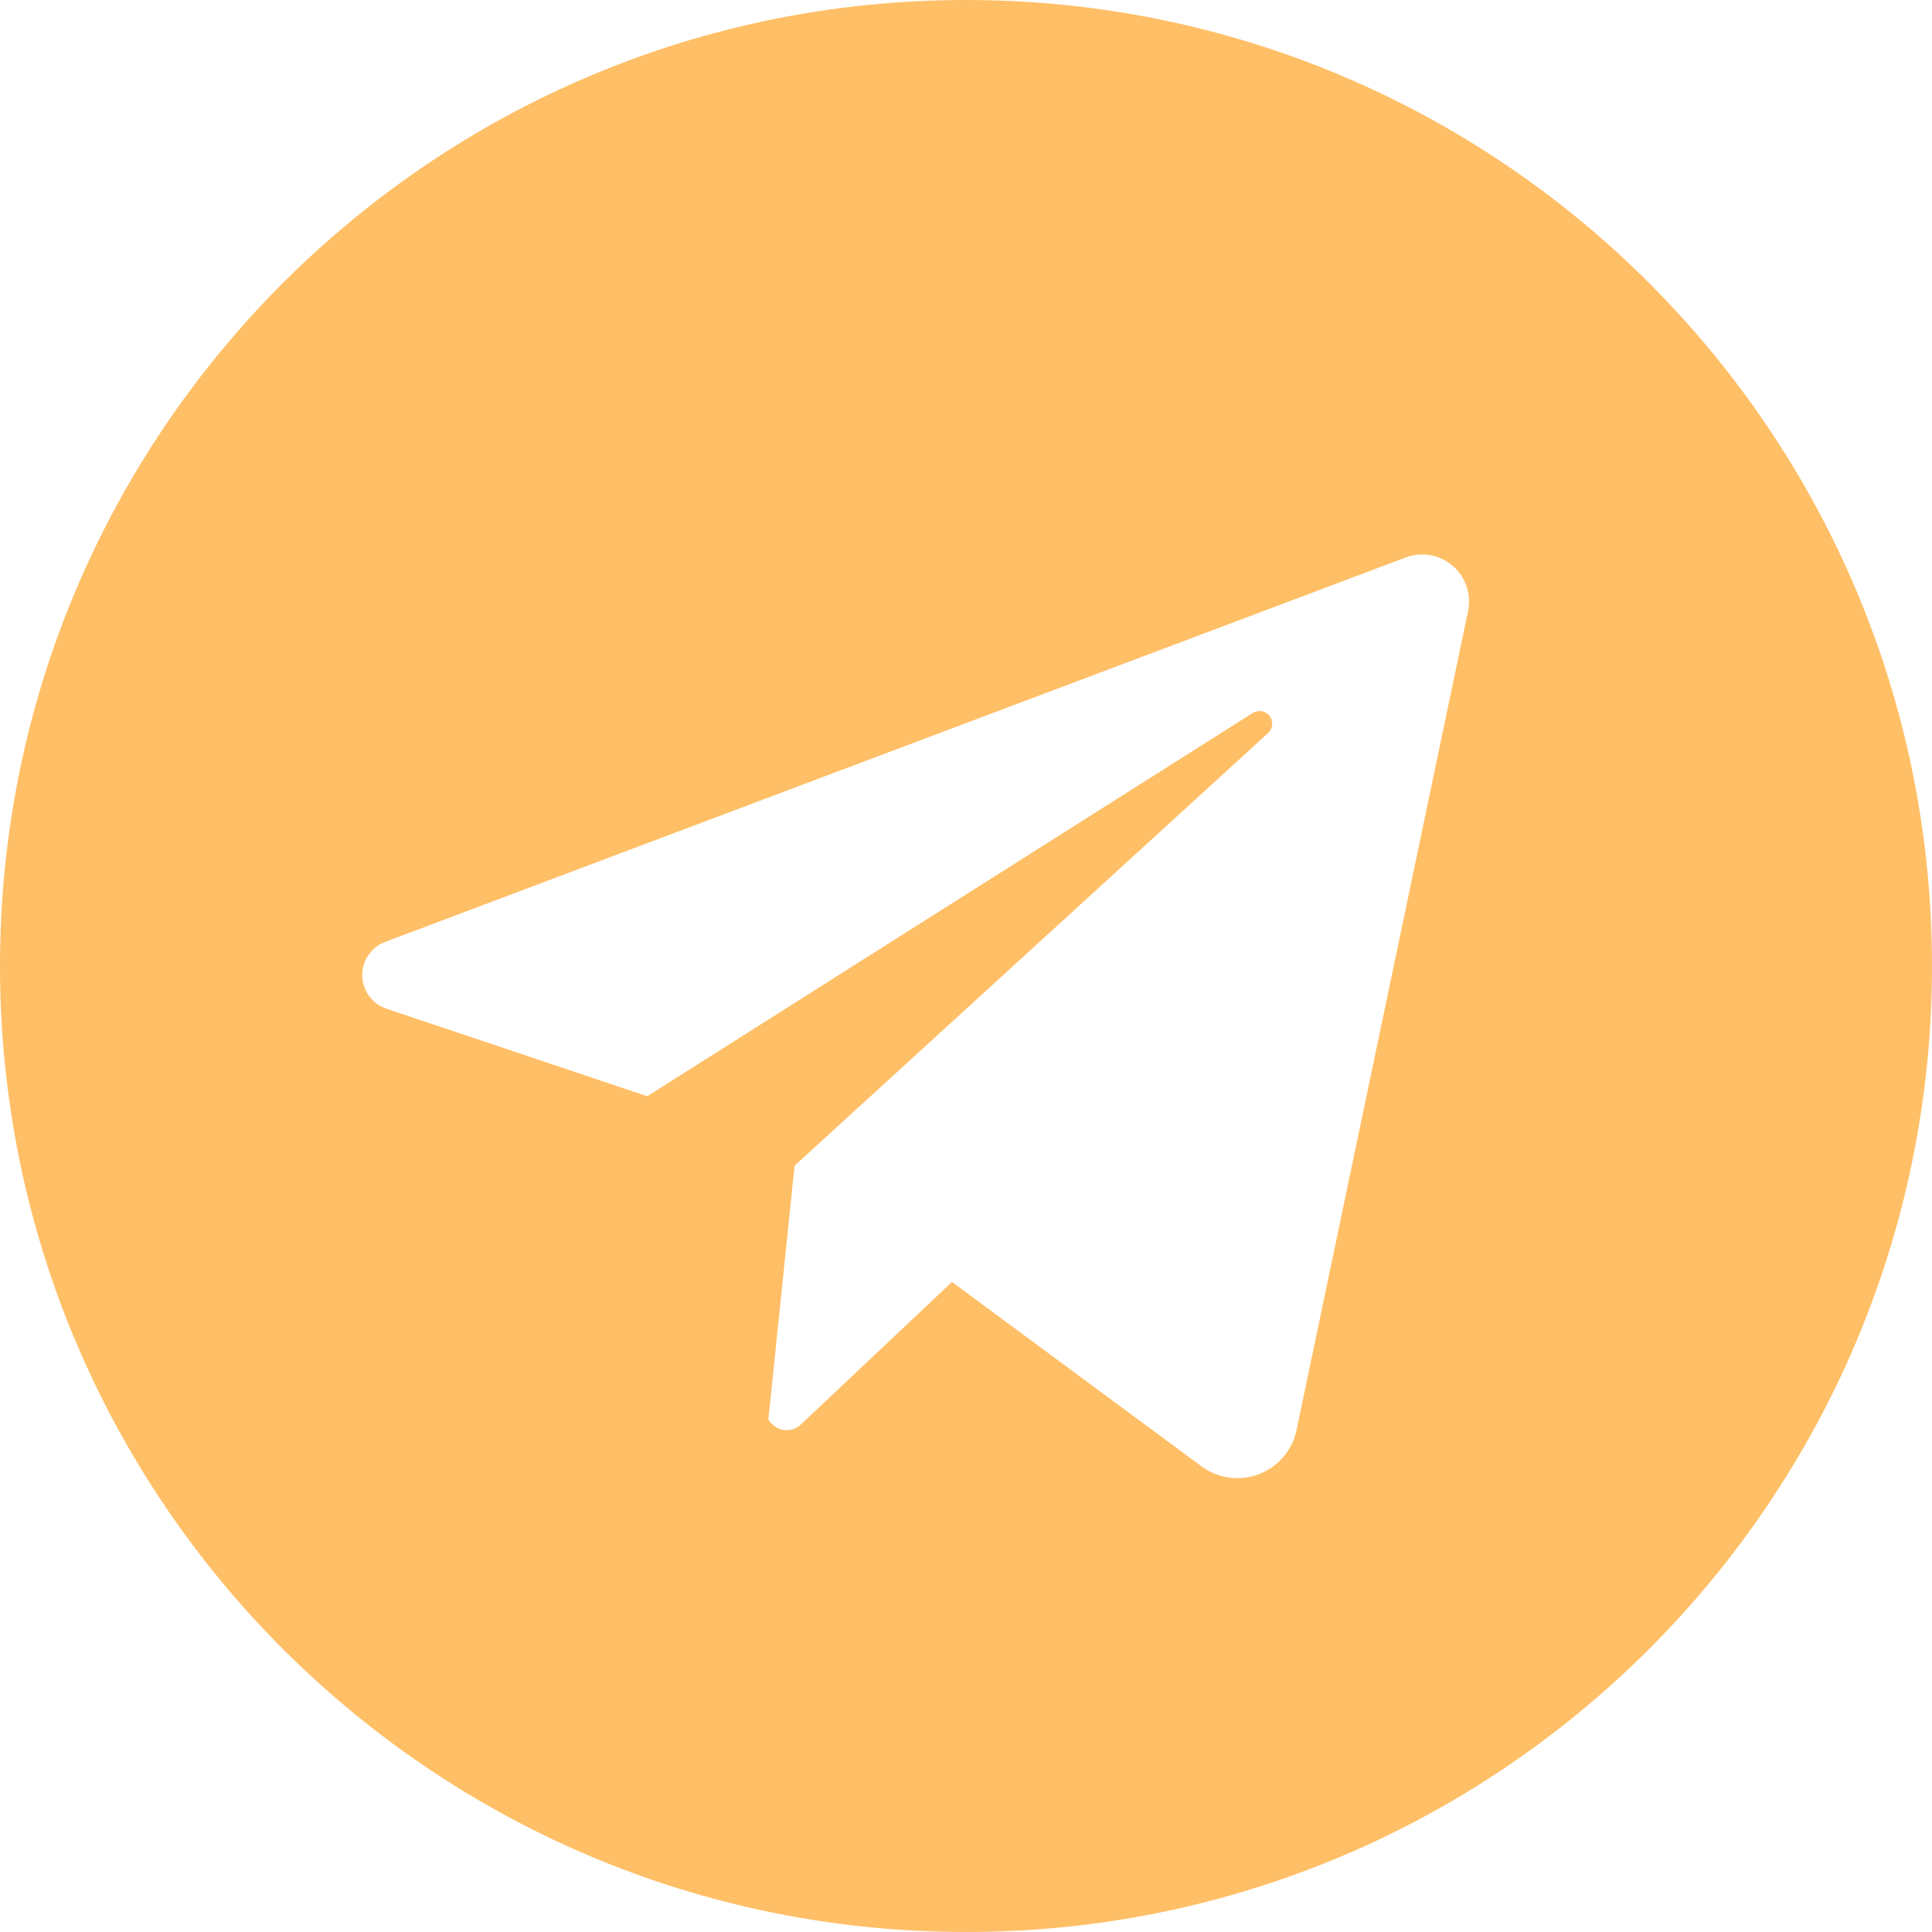 <svg width="50" height="50" viewBox="0 0 50 50" fill="none" xmlns="http://www.w3.org/2000/svg">
<g clip-path="url(#clip0_969_296)">
<path d="M25 0C11.193 0 0 11.193 0 25C0 38.807 11.193 50 25 50C38.807 50 50 38.807 50 25C50 11.193 38.807 0 25 0ZM37.994 15.814L33.554 37.012C33.5 37.268 33.383 37.507 33.213 37.706C33.043 37.905 32.825 38.059 32.58 38.152C32.336 38.245 32.071 38.275 31.812 38.24C31.552 38.204 31.306 38.104 31.095 37.949L24.637 33.177L20.724 36.868C20.672 36.917 20.612 36.954 20.546 36.979C20.48 37.004 20.41 37.015 20.34 37.013C20.269 37.01 20.2 36.993 20.136 36.964C20.073 36.934 20.015 36.892 19.968 36.84L19.884 36.747L20.564 30.168L32.818 18.971C32.879 18.916 32.916 18.84 32.923 18.758C32.931 18.677 32.907 18.595 32.858 18.53C32.808 18.465 32.735 18.421 32.654 18.406C32.574 18.392 32.491 18.408 32.421 18.452L16.75 28.371L10 26.104C9.821 26.044 9.664 25.93 9.552 25.777C9.44 25.624 9.378 25.441 9.375 25.251C9.372 25.062 9.427 24.876 9.533 24.72C9.639 24.563 9.792 24.443 9.969 24.376L36.377 14.428C36.581 14.351 36.801 14.331 37.016 14.369C37.23 14.406 37.43 14.501 37.596 14.643C37.761 14.784 37.885 14.968 37.955 15.174C38.025 15.38 38.039 15.601 37.994 15.814Z" fill="#FF9400" fill-opacity="0.6"/>
</g>
<defs>
<clipPath id="clip0_969_296">
<rect width="50" height="50" fill="white"/>
</clipPath>
</defs>
</svg>
